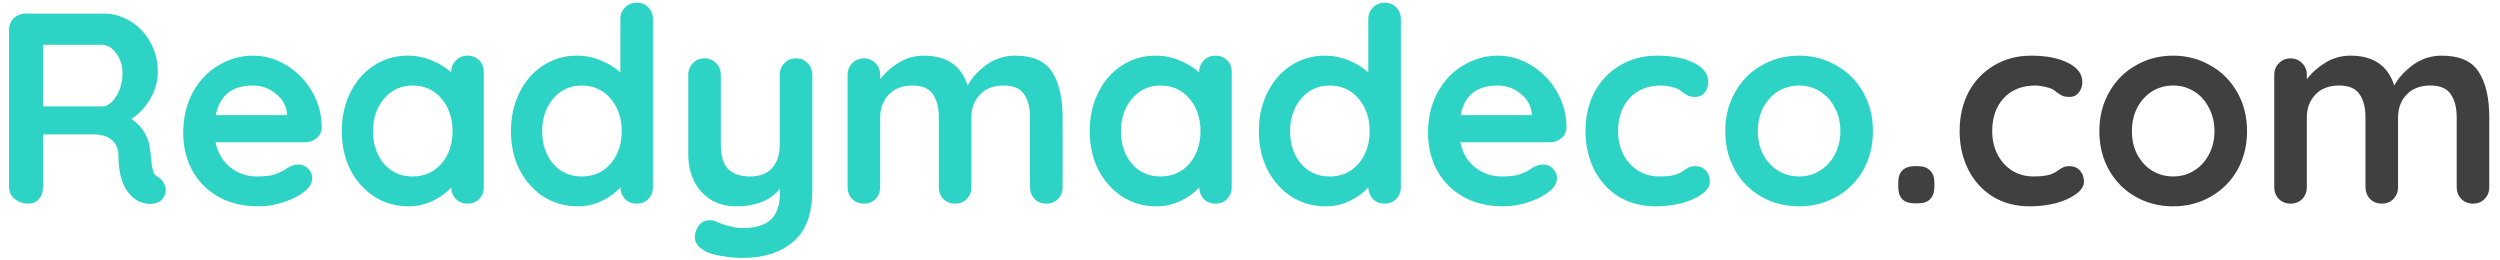 <svg width="221" height="23" viewBox="0 0 221 23" fill="none" xmlns="http://www.w3.org/2000/svg">
<path d="M13.976 15.648C14.184 15.776 14.344 15.944 14.456 16.152C14.584 16.36 14.648 16.576 14.648 16.8C14.648 17.088 14.552 17.352 14.36 17.592C14.12 17.88 13.752 18.024 13.256 18.024C12.872 18.024 12.52 17.936 12.2 17.76C11.048 17.104 10.472 15.768 10.472 13.752C10.472 13.176 10.28 12.72 9.896 12.384C9.528 12.048 8.992 11.88 8.288 11.88H3.8V16.536C3.8 16.968 3.68 17.32 3.44 17.592C3.216 17.864 2.912 18 2.528 18C2.064 18 1.656 17.864 1.304 17.592C0.968 17.304 0.8 16.952 0.8 16.536V2.664C0.8 2.248 0.936 1.904 1.208 1.632C1.496 1.344 1.848 1.2 2.264 1.2H9.176C10.008 1.2 10.792 1.424 11.528 1.872C12.264 2.32 12.848 2.936 13.28 3.72C13.728 4.504 13.952 5.384 13.952 6.36C13.952 7.16 13.736 7.944 13.304 8.712C12.872 9.464 12.312 10.064 11.624 10.512C12.632 11.216 13.184 12.16 13.28 13.344C13.328 13.6 13.352 13.848 13.352 14.088C13.416 14.584 13.48 14.944 13.544 15.168C13.608 15.376 13.752 15.536 13.976 15.648ZM9.056 9.408C9.344 9.408 9.624 9.272 9.896 9C10.168 8.728 10.392 8.368 10.568 7.92C10.744 7.456 10.832 6.96 10.832 6.432C10.832 5.984 10.744 5.576 10.568 5.208C10.392 4.824 10.168 4.52 9.896 4.296C9.624 4.072 9.344 3.96 9.056 3.96H3.8V9.408H9.056ZM28.439 11.28C28.423 11.664 28.271 11.976 27.983 12.216C27.695 12.456 27.359 12.576 26.975 12.576H19.055C19.247 13.52 19.687 14.264 20.375 14.808C21.063 15.336 21.839 15.6 22.703 15.6C23.359 15.6 23.871 15.544 24.239 15.432C24.607 15.304 24.895 15.176 25.103 15.048C25.327 14.904 25.479 14.808 25.559 14.76C25.847 14.616 26.119 14.544 26.375 14.544C26.711 14.544 26.999 14.664 27.239 14.904C27.479 15.144 27.599 15.424 27.599 15.744C27.599 16.176 27.375 16.568 26.927 16.92C26.479 17.288 25.879 17.6 25.127 17.856C24.375 18.112 23.615 18.24 22.847 18.24C21.503 18.24 20.327 17.96 19.319 17.4C18.327 16.84 17.559 16.072 17.015 15.096C16.471 14.104 16.199 12.992 16.199 11.76C16.199 10.384 16.487 9.176 17.063 8.136C17.639 7.096 18.399 6.304 19.343 5.76C20.287 5.2 21.295 4.92 22.367 4.92C23.423 4.92 24.415 5.208 25.343 5.784C26.287 6.36 27.039 7.136 27.599 8.112C28.159 9.088 28.439 10.144 28.439 11.28ZM22.367 7.56C20.511 7.56 19.415 8.432 19.079 10.176H25.367V10.008C25.303 9.336 24.975 8.76 24.383 8.28C23.791 7.8 23.119 7.56 22.367 7.56ZM41.327 4.92C41.743 4.92 42.087 5.056 42.359 5.328C42.631 5.6 42.767 5.952 42.767 6.384V16.536C42.767 16.952 42.631 17.304 42.359 17.592C42.087 17.864 41.743 18 41.327 18C40.911 18 40.567 17.864 40.295 17.592C40.039 17.32 39.903 16.976 39.887 16.56C39.487 17.024 38.943 17.424 38.255 17.76C37.583 18.08 36.871 18.24 36.119 18.24C35.015 18.24 34.015 17.96 33.119 17.4C32.223 16.824 31.511 16.032 30.983 15.024C30.471 14.016 30.215 12.872 30.215 11.592C30.215 10.312 30.471 9.168 30.983 8.16C31.495 7.136 32.191 6.344 33.071 5.784C33.967 5.208 34.951 4.92 36.023 4.92C36.791 4.92 37.511 5.064 38.183 5.352C38.855 5.624 39.423 5.976 39.887 6.408V6.384C39.887 5.968 40.023 5.624 40.295 5.352C40.567 5.064 40.911 4.92 41.327 4.92ZM36.479 15.6C37.519 15.6 38.367 15.224 39.023 14.472C39.679 13.704 40.007 12.744 40.007 11.592C40.007 10.44 39.679 9.48 39.023 8.712C38.367 7.944 37.519 7.56 36.479 7.56C35.455 7.56 34.615 7.944 33.959 8.712C33.303 9.48 32.975 10.44 32.975 11.592C32.975 12.744 33.295 13.704 33.935 14.472C34.591 15.224 35.439 15.6 36.479 15.6ZM56.28 0.24C56.696 0.24 57.04 0.376 57.312 0.648C57.584 0.92 57.72 1.272 57.72 1.704V16.536C57.72 16.952 57.584 17.304 57.312 17.592C57.04 17.864 56.696 18 56.28 18C55.864 18 55.52 17.864 55.248 17.592C54.992 17.32 54.856 16.976 54.84 16.56C54.44 17.024 53.896 17.424 53.208 17.76C52.536 18.08 51.824 18.24 51.072 18.24C49.968 18.24 48.968 17.96 48.072 17.4C47.176 16.824 46.464 16.032 45.936 15.024C45.424 14.016 45.168 12.872 45.168 11.592C45.168 10.312 45.424 9.168 45.936 8.16C46.448 7.136 47.144 6.344 48.024 5.784C48.92 5.208 49.904 4.92 50.976 4.92C51.744 4.92 52.464 5.064 53.136 5.352C53.808 5.624 54.376 5.976 54.84 6.408V1.704C54.84 1.288 54.976 0.944 55.248 0.672C55.52 0.384 55.864 0.24 56.28 0.24ZM51.432 15.6C52.472 15.6 53.32 15.224 53.976 14.472C54.632 13.704 54.96 12.744 54.96 11.592C54.96 10.44 54.632 9.48 53.976 8.712C53.32 7.944 52.472 7.56 51.432 7.56C50.408 7.56 49.568 7.944 48.912 8.712C48.256 9.48 47.928 10.44 47.928 11.592C47.928 12.744 48.248 13.704 48.888 14.472C49.544 15.224 50.392 15.6 51.432 15.6ZM70.369 5.16C70.785 5.16 71.129 5.304 71.401 5.592C71.673 5.864 71.809 6.208 71.809 6.624V16.824C71.809 18.904 71.249 20.416 70.129 21.36C69.009 22.32 67.513 22.8 65.641 22.8C65.097 22.8 64.537 22.752 63.961 22.656C63.401 22.576 62.945 22.464 62.593 22.32C61.809 21.984 61.417 21.52 61.417 20.928C61.417 20.816 61.441 20.688 61.489 20.544C61.585 20.192 61.745 19.92 61.969 19.728C62.209 19.552 62.465 19.464 62.737 19.464C62.897 19.464 63.049 19.488 63.193 19.536C63.305 19.584 63.497 19.664 63.769 19.776C64.057 19.888 64.353 19.976 64.657 20.04C64.977 20.12 65.305 20.16 65.641 20.16C66.777 20.16 67.609 19.912 68.137 19.416C68.681 18.936 68.953 18.104 68.953 16.92V16.68C68.121 17.72 66.825 18.24 65.065 18.24C64.233 18.24 63.497 18.048 62.857 17.664C62.217 17.264 61.721 16.72 61.369 16.032C61.017 15.328 60.841 14.528 60.841 13.632V6.624C60.841 6.208 60.977 5.864 61.249 5.592C61.521 5.304 61.865 5.16 62.281 5.16C62.697 5.16 63.041 5.304 63.313 5.592C63.585 5.864 63.721 6.208 63.721 6.624V12.768C63.721 13.776 63.937 14.504 64.369 14.952C64.817 15.384 65.465 15.6 66.313 15.6C67.145 15.6 67.785 15.36 68.233 14.88C68.697 14.384 68.929 13.68 68.929 12.768V6.624C68.929 6.208 69.065 5.864 69.337 5.592C69.609 5.304 69.953 5.16 70.369 5.16ZM89.735 4.92C91.319 4.92 92.415 5.408 93.023 6.384C93.631 7.344 93.935 8.68 93.935 10.392V16.536C93.935 16.952 93.799 17.304 93.527 17.592C93.255 17.864 92.911 18 92.495 18C92.079 18 91.735 17.864 91.463 17.592C91.191 17.304 91.055 16.952 91.055 16.536V10.392C91.055 9.512 90.879 8.824 90.527 8.328C90.191 7.816 89.591 7.56 88.727 7.56C87.831 7.56 87.127 7.832 86.615 8.376C86.119 8.904 85.871 9.576 85.871 10.392V16.536C85.871 16.952 85.735 17.304 85.463 17.592C85.191 17.864 84.847 18 84.431 18C84.015 18 83.671 17.864 83.399 17.592C83.127 17.304 82.991 16.952 82.991 16.536V10.392C82.991 9.512 82.815 8.824 82.463 8.328C82.127 7.816 81.527 7.56 80.663 7.56C79.767 7.56 79.063 7.832 78.551 8.376C78.055 8.904 77.807 9.576 77.807 10.392V16.536C77.807 16.952 77.671 17.304 77.399 17.592C77.127 17.864 76.783 18 76.367 18C75.951 18 75.607 17.864 75.335 17.592C75.063 17.304 74.927 16.952 74.927 16.536V6.624C74.927 6.208 75.063 5.864 75.335 5.592C75.607 5.304 75.951 5.16 76.367 5.16C76.783 5.16 77.127 5.304 77.399 5.592C77.671 5.864 77.807 6.208 77.807 6.624V7.008C78.239 6.432 78.783 5.944 79.439 5.544C80.111 5.128 80.855 4.92 81.671 4.92C83.687 4.92 84.975 5.8 85.535 7.56C85.903 6.888 86.455 6.28 87.191 5.736C87.943 5.192 88.791 4.92 89.735 4.92ZM107.444 4.92C107.86 4.92 108.204 5.056 108.476 5.328C108.748 5.6 108.884 5.952 108.884 6.384V16.536C108.884 16.952 108.748 17.304 108.476 17.592C108.204 17.864 107.86 18 107.444 18C107.028 18 106.684 17.864 106.412 17.592C106.156 17.32 106.02 16.976 106.004 16.56C105.604 17.024 105.06 17.424 104.372 17.76C103.7 18.08 102.988 18.24 102.236 18.24C101.132 18.24 100.132 17.96 99.236 17.4C98.34 16.824 97.628 16.032 97.1 15.024C96.588 14.016 96.332 12.872 96.332 11.592C96.332 10.312 96.588 9.168 97.1 8.16C97.612 7.136 98.308 6.344 99.188 5.784C100.084 5.208 101.068 4.92 102.14 4.92C102.908 4.92 103.628 5.064 104.3 5.352C104.972 5.624 105.54 5.976 106.004 6.408V6.384C106.004 5.968 106.14 5.624 106.412 5.352C106.684 5.064 107.028 4.92 107.444 4.92ZM102.596 15.6C103.636 15.6 104.484 15.224 105.14 14.472C105.796 13.704 106.124 12.744 106.124 11.592C106.124 10.44 105.796 9.48 105.14 8.712C104.484 7.944 103.636 7.56 102.596 7.56C101.572 7.56 100.732 7.944 100.076 8.712C99.42 9.48 99.092 10.44 99.092 11.592C99.092 12.744 99.412 13.704 100.052 14.472C100.708 15.224 101.556 15.6 102.596 15.6ZM122.397 0.24C122.813 0.24 123.157 0.376 123.429 0.648C123.701 0.92 123.837 1.272 123.837 1.704V16.536C123.837 16.952 123.701 17.304 123.429 17.592C123.157 17.864 122.813 18 122.397 18C121.981 18 121.637 17.864 121.365 17.592C121.109 17.32 120.973 16.976 120.957 16.56C120.557 17.024 120.013 17.424 119.325 17.76C118.653 18.08 117.941 18.24 117.189 18.24C116.085 18.24 115.085 17.96 114.189 17.4C113.293 16.824 112.581 16.032 112.053 15.024C111.541 14.016 111.285 12.872 111.285 11.592C111.285 10.312 111.541 9.168 112.053 8.16C112.565 7.136 113.261 6.344 114.141 5.784C115.037 5.208 116.021 4.92 117.093 4.92C117.861 4.92 118.581 5.064 119.253 5.352C119.925 5.624 120.493 5.976 120.957 6.408V1.704C120.957 1.288 121.093 0.944 121.365 0.672C121.637 0.384 121.981 0.24 122.397 0.24ZM117.549 15.6C118.589 15.6 119.437 15.224 120.093 14.472C120.749 13.704 121.077 12.744 121.077 11.592C121.077 10.44 120.749 9.48 120.093 8.712C119.437 7.944 118.589 7.56 117.549 7.56C116.525 7.56 115.685 7.944 115.029 8.712C114.373 9.48 114.045 10.44 114.045 11.592C114.045 12.744 114.365 13.704 115.005 14.472C115.661 15.224 116.509 15.6 117.549 15.6ZM138.478 11.28C138.462 11.664 138.31 11.976 138.022 12.216C137.734 12.456 137.398 12.576 137.014 12.576H129.094C129.286 13.52 129.726 14.264 130.414 14.808C131.102 15.336 131.878 15.6 132.742 15.6C133.398 15.6 133.91 15.544 134.278 15.432C134.646 15.304 134.934 15.176 135.142 15.048C135.366 14.904 135.518 14.808 135.598 14.76C135.886 14.616 136.158 14.544 136.414 14.544C136.75 14.544 137.038 14.664 137.278 14.904C137.518 15.144 137.638 15.424 137.638 15.744C137.638 16.176 137.414 16.568 136.966 16.92C136.518 17.288 135.918 17.6 135.166 17.856C134.414 18.112 133.654 18.24 132.886 18.24C131.542 18.24 130.366 17.96 129.358 17.4C128.366 16.84 127.598 16.072 127.054 15.096C126.51 14.104 126.238 12.992 126.238 11.76C126.238 10.384 126.526 9.176 127.102 8.136C127.678 7.096 128.438 6.304 129.382 5.76C130.326 5.2 131.334 4.92 132.406 4.92C133.462 4.92 134.454 5.208 135.382 5.784C136.326 6.36 137.078 7.136 137.638 8.112C138.198 9.088 138.478 10.144 138.478 11.28ZM132.406 7.56C130.55 7.56 129.454 8.432 129.118 10.176H135.406V10.008C135.342 9.336 135.014 8.76 134.422 8.28C133.83 7.8 133.158 7.56 132.406 7.56ZM146.472 4.92C147.832 4.92 148.928 5.136 149.76 5.568C150.592 5.984 151.008 6.544 151.008 7.248C151.008 7.6 150.904 7.912 150.696 8.184C150.488 8.44 150.216 8.568 149.88 8.568C149.624 8.568 149.416 8.536 149.256 8.472C149.096 8.392 148.936 8.296 148.776 8.184C148.632 8.056 148.488 7.952 148.344 7.872C148.184 7.792 147.944 7.72 147.624 7.656C147.32 7.592 147.072 7.56 146.88 7.56C145.68 7.56 144.736 7.936 144.048 8.688C143.376 9.424 143.04 10.392 143.04 11.592C143.04 12.744 143.384 13.704 144.072 14.472C144.76 15.224 145.64 15.6 146.712 15.6C147.496 15.6 148.08 15.504 148.464 15.312C148.56 15.264 148.688 15.184 148.848 15.072C149.024 14.944 149.184 14.848 149.328 14.784C149.472 14.72 149.648 14.688 149.856 14.688C150.256 14.688 150.568 14.816 150.792 15.072C151.032 15.328 151.152 15.656 151.152 16.056C151.152 16.44 150.928 16.8 150.48 17.136C150.032 17.472 149.44 17.744 148.704 17.952C147.968 18.144 147.184 18.24 146.352 18.24C145.12 18.24 144.032 17.952 143.088 17.376C142.16 16.8 141.44 16.008 140.928 15C140.416 13.976 140.16 12.84 140.16 11.592C140.16 10.296 140.424 9.144 140.952 8.136C141.496 7.128 142.248 6.344 143.208 5.784C144.168 5.208 145.256 4.92 146.472 4.92ZM165.568 11.592C165.568 12.872 165.28 14.024 164.704 15.048C164.128 16.056 163.336 16.84 162.328 17.4C161.336 17.96 160.24 18.24 159.04 18.24C157.824 18.24 156.72 17.96 155.728 17.4C154.736 16.84 153.952 16.056 153.376 15.048C152.8 14.024 152.512 12.872 152.512 11.592C152.512 10.312 152.8 9.168 153.376 8.16C153.952 7.136 154.736 6.344 155.728 5.784C156.72 5.208 157.824 4.92 159.04 4.92C160.24 4.92 161.336 5.208 162.328 5.784C163.336 6.344 164.128 7.136 164.704 8.16C165.28 9.168 165.568 10.312 165.568 11.592ZM162.688 11.592C162.688 10.808 162.52 10.112 162.184 9.504C161.864 8.88 161.424 8.4 160.864 8.064C160.32 7.728 159.712 7.56 159.04 7.56C158.368 7.56 157.752 7.728 157.192 8.064C156.648 8.4 156.208 8.88 155.872 9.504C155.552 10.112 155.392 10.808 155.392 11.592C155.392 12.376 155.552 13.072 155.872 13.68C156.208 14.288 156.648 14.76 157.192 15.096C157.752 15.432 158.368 15.6 159.04 15.6C159.712 15.6 160.32 15.432 160.864 15.096C161.424 14.76 161.864 14.288 162.184 13.68C162.52 13.072 162.688 12.376 162.688 11.592Z" fill="#2DD3C5"/>
<path d="M169.246 17.976C168.782 17.976 168.422 17.856 168.166 17.616C167.926 17.36 167.806 17 167.806 16.536V16.128C167.806 15.664 167.926 15.312 168.166 15.072C168.422 14.816 168.782 14.688 169.246 14.688H169.558C170.022 14.688 170.374 14.816 170.614 15.072C170.87 15.312 170.998 15.664 170.998 16.128V16.536C170.998 17 170.87 17.36 170.614 17.616C170.374 17.856 170.022 17.976 169.558 17.976H169.246ZM179.543 4.92C180.903 4.92 181.999 5.136 182.831 5.568C183.663 5.984 184.079 6.544 184.079 7.248C184.079 7.6 183.975 7.912 183.767 8.184C183.559 8.44 183.287 8.568 182.951 8.568C182.695 8.568 182.487 8.536 182.327 8.472C182.167 8.392 182.007 8.296 181.847 8.184C181.703 8.056 181.559 7.952 181.415 7.872C181.255 7.792 181.015 7.72 180.695 7.656C180.391 7.592 180.143 7.56 179.951 7.56C178.751 7.56 177.807 7.936 177.119 8.688C176.447 9.424 176.111 10.392 176.111 11.592C176.111 12.744 176.455 13.704 177.143 14.472C177.831 15.224 178.711 15.6 179.783 15.6C180.567 15.6 181.151 15.504 181.535 15.312C181.631 15.264 181.759 15.184 181.919 15.072C182.095 14.944 182.255 14.848 182.399 14.784C182.543 14.72 182.719 14.688 182.927 14.688C183.327 14.688 183.639 14.816 183.863 15.072C184.103 15.328 184.223 15.656 184.223 16.056C184.223 16.44 183.999 16.8 183.551 17.136C183.103 17.472 182.511 17.744 181.775 17.952C181.039 18.144 180.255 18.24 179.423 18.24C178.191 18.24 177.103 17.952 176.159 17.376C175.231 16.8 174.511 16.008 173.999 15C173.487 13.976 173.231 12.84 173.231 11.592C173.231 10.296 173.495 9.144 174.023 8.136C174.567 7.128 175.319 6.344 176.279 5.784C177.239 5.208 178.327 4.92 179.543 4.92ZM198.638 11.592C198.638 12.872 198.35 14.024 197.774 15.048C197.198 16.056 196.406 16.84 195.398 17.4C194.406 17.96 193.31 18.24 192.11 18.24C190.894 18.24 189.79 17.96 188.798 17.4C187.806 16.84 187.022 16.056 186.446 15.048C185.87 14.024 185.582 12.872 185.582 11.592C185.582 10.312 185.87 9.168 186.446 8.16C187.022 7.136 187.806 6.344 188.798 5.784C189.79 5.208 190.894 4.92 192.11 4.92C193.31 4.92 194.406 5.208 195.398 5.784C196.406 6.344 197.198 7.136 197.774 8.16C198.35 9.168 198.638 10.312 198.638 11.592ZM195.758 11.592C195.758 10.808 195.59 10.112 195.254 9.504C194.934 8.88 194.494 8.4 193.934 8.064C193.39 7.728 192.782 7.56 192.11 7.56C191.438 7.56 190.822 7.728 190.262 8.064C189.718 8.4 189.278 8.88 188.942 9.504C188.622 10.112 188.462 10.808 188.462 11.592C188.462 12.376 188.622 13.072 188.942 13.68C189.278 14.288 189.718 14.76 190.262 15.096C190.822 15.432 191.438 15.6 192.11 15.6C192.782 15.6 193.39 15.432 193.934 15.096C194.494 14.76 194.934 14.288 195.254 13.68C195.59 13.072 195.758 12.376 195.758 11.592ZM215.852 4.92C217.436 4.92 218.532 5.408 219.14 6.384C219.748 7.344 220.052 8.68 220.052 10.392V16.536C220.052 16.952 219.916 17.304 219.644 17.592C219.372 17.864 219.028 18 218.612 18C218.196 18 217.852 17.864 217.58 17.592C217.308 17.304 217.172 16.952 217.172 16.536V10.392C217.172 9.512 216.996 8.824 216.644 8.328C216.308 7.816 215.708 7.56 214.844 7.56C213.948 7.56 213.244 7.832 212.732 8.376C212.236 8.904 211.988 9.576 211.988 10.392V16.536C211.988 16.952 211.852 17.304 211.58 17.592C211.308 17.864 210.964 18 210.548 18C210.132 18 209.788 17.864 209.516 17.592C209.244 17.304 209.108 16.952 209.108 16.536V10.392C209.108 9.512 208.932 8.824 208.58 8.328C208.244 7.816 207.644 7.56 206.78 7.56C205.884 7.56 205.18 7.832 204.668 8.376C204.172 8.904 203.924 9.576 203.924 10.392V16.536C203.924 16.952 203.788 17.304 203.516 17.592C203.244 17.864 202.9 18 202.484 18C202.068 18 201.724 17.864 201.452 17.592C201.18 17.304 201.044 16.952 201.044 16.536V6.624C201.044 6.208 201.18 5.864 201.452 5.592C201.724 5.304 202.068 5.16 202.484 5.16C202.9 5.16 203.244 5.304 203.516 5.592C203.788 5.864 203.924 6.208 203.924 6.624V7.008C204.356 6.432 204.9 5.944 205.556 5.544C206.228 5.128 206.972 4.92 207.788 4.92C209.804 4.92 211.092 5.8 211.652 7.56C212.02 6.888 212.572 6.28 213.308 5.736C214.06 5.192 214.908 4.92 215.852 4.92Z" fill="#404040"/>
</svg>
